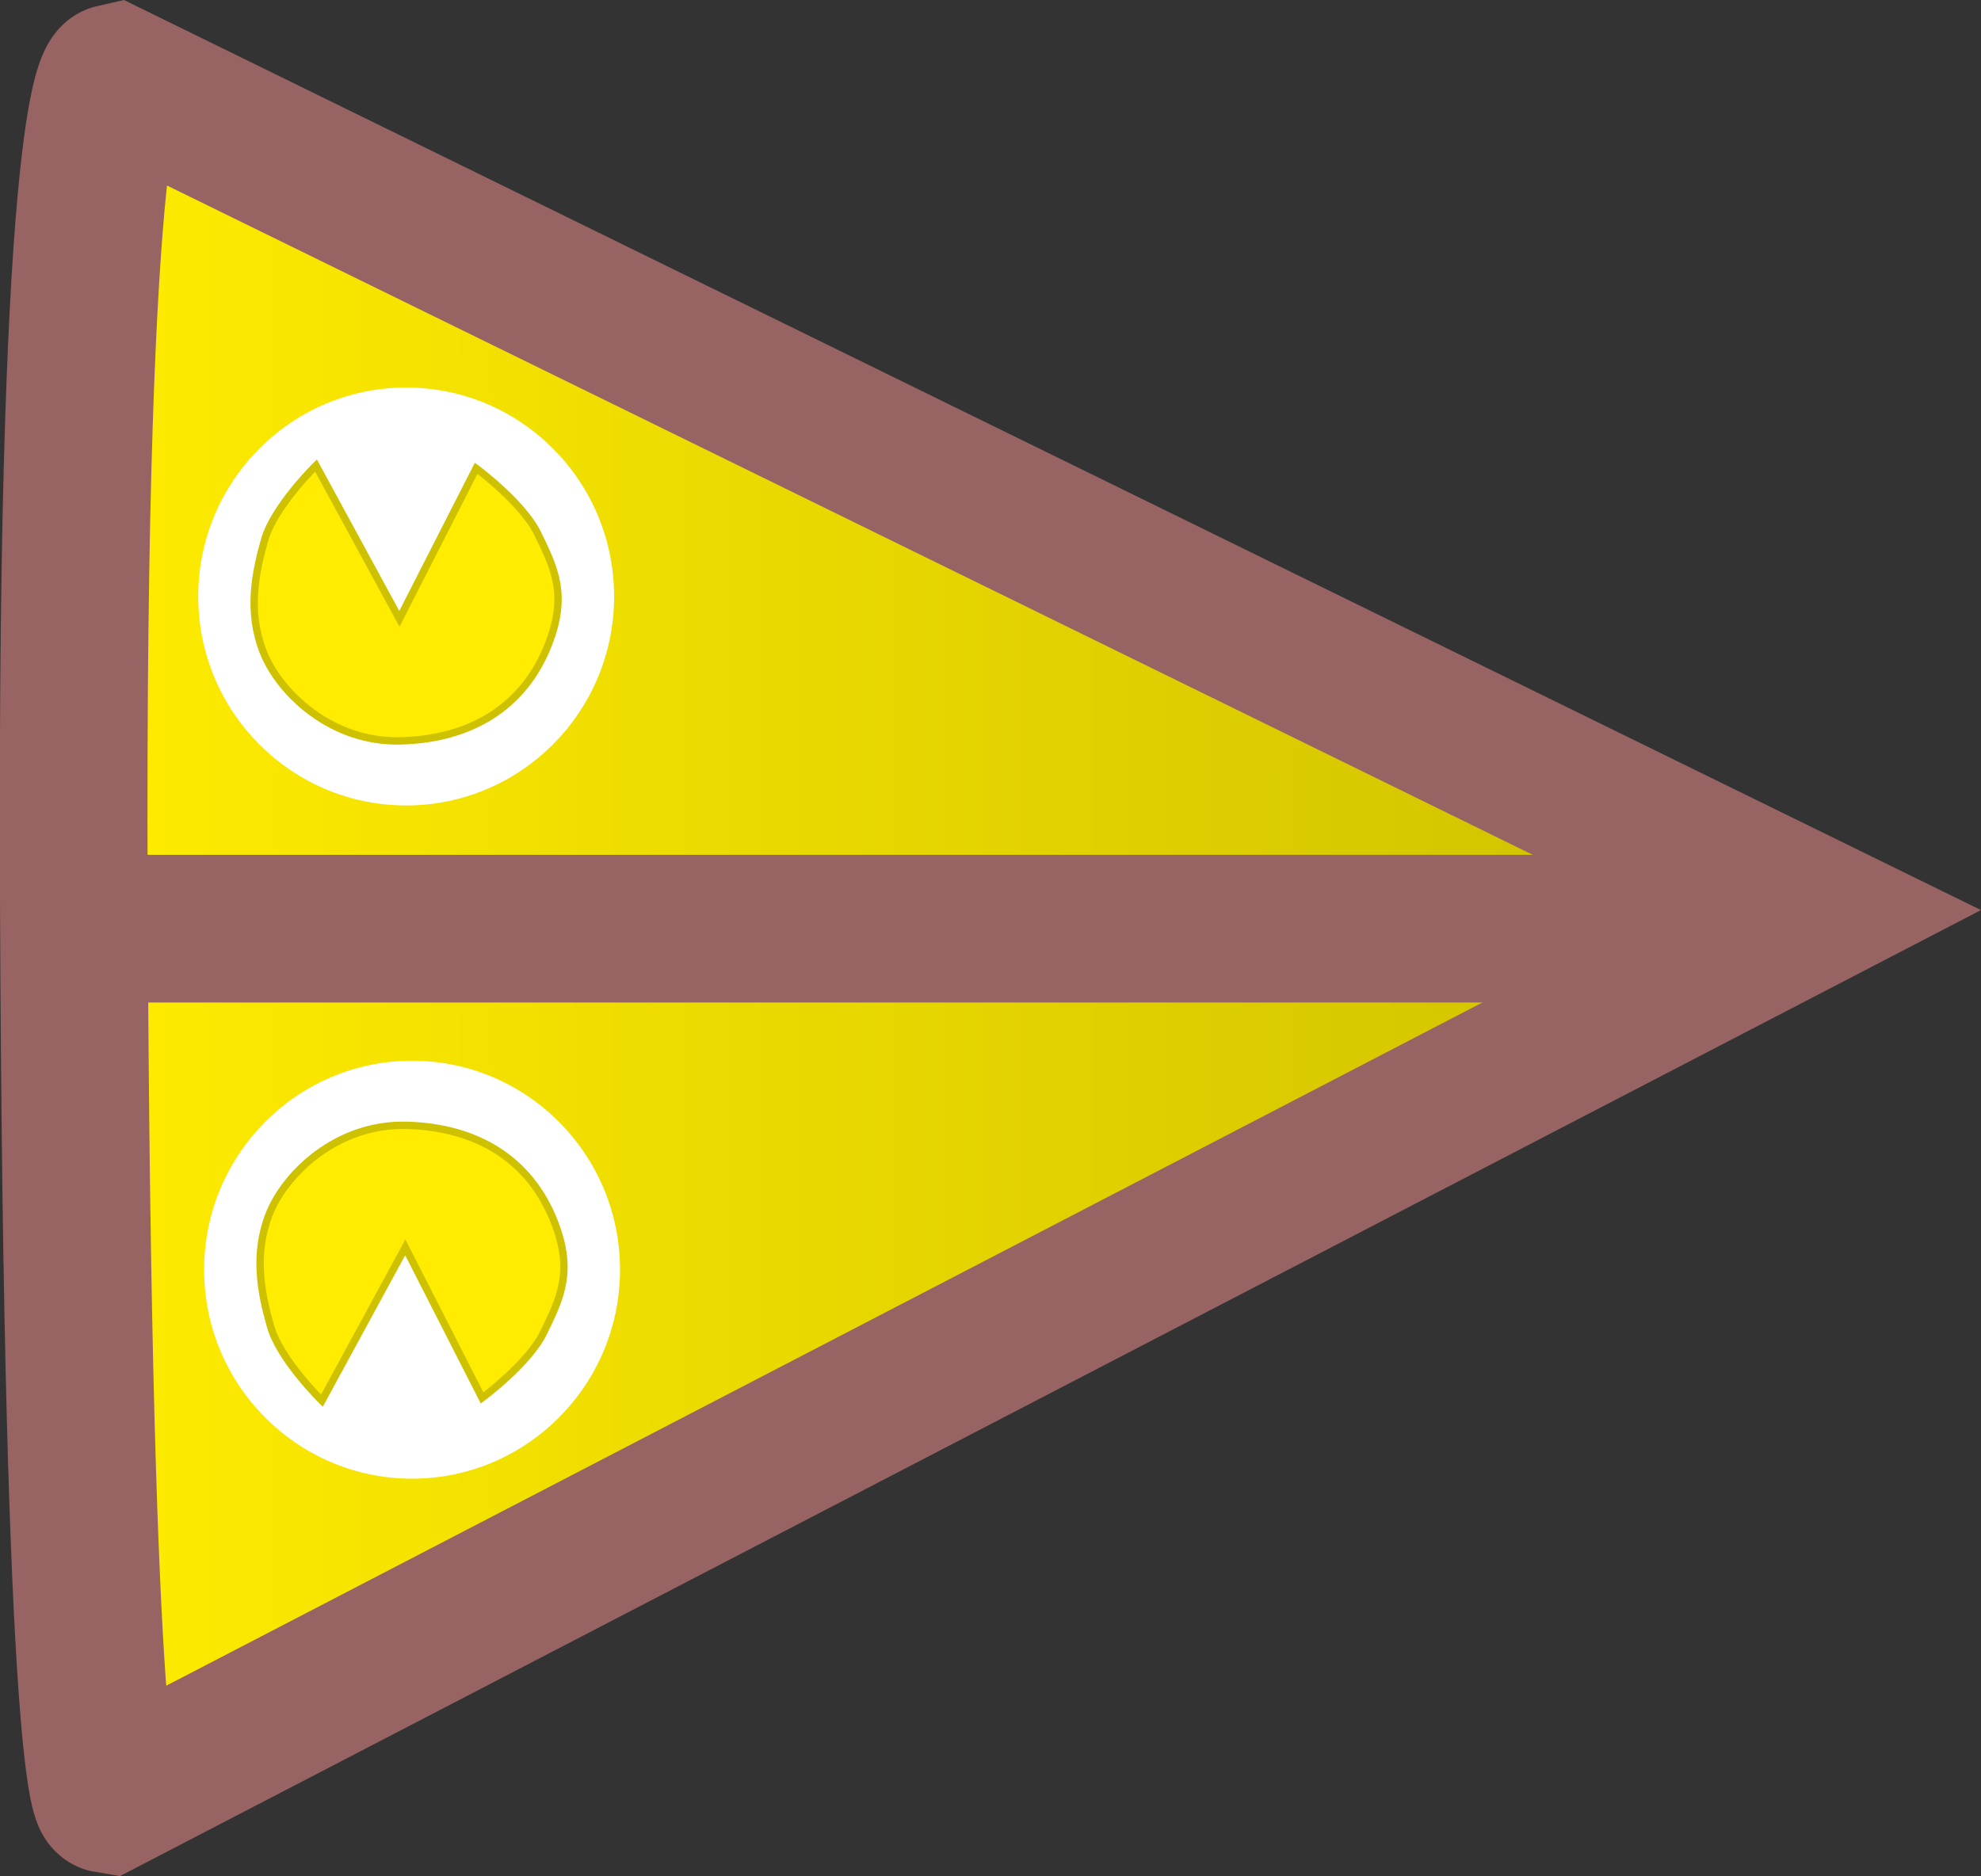 <svg version="1.1" xmlns="http://www.w3.org/2000/svg" xmlns:xlink="http://www.w3.org/1999/xlink" width="67.075" height="63.536" viewBox="0,0,67.075,63.536"><rect x="0" y="0" width="67.075" height="63.536" fill="#333333" stroke="none"/><defs><linearGradient x1="208.957" y1="180.013" x2="267.988" y2="180.013" gradientUnits="userSpaceOnUse" id="color-1"><stop offset="0" stop-color="#ffec00"/><stop offset="1" stop-color="#cbbd00"/></linearGradient></defs><g transform="translate(-206.463,-148.232)"><g data-paper-data="{&quot;isPaintingLayer&quot;:true}" fill-rule="nonzero" stroke-linejoin="miter" stroke-miterlimit="10" stroke-dasharray="" stroke-dashoffset="0" style="mix-blend-mode: normal"><path d="M267.988,179.117l-57.878,30.05c0,0 -1.028,-0.168 -1.148,-30.643c-0.108,-27.342 1.379,-27.664 1.379,-27.664z" fill="url(#color-1)" stroke="#976363" stroke-width="5" stroke-linecap="round"/><path d="M209.895,179.682h53.578" fill="none" stroke="#976363" stroke-width="5" stroke-linecap="round"/><path d="M225.193,163.431c1.275,1.28 2.063,3.049 2.063,5.002c0,1.952 -0.788,3.722 -2.063,5.002c-1.275,1.282 -3.036,2.075 -4.978,2.075c-1.942,0 -3.703,-0.793 -4.978,-2.075c-1.275,-1.28 -2.063,-3.049 -2.063,-5.002c0,-1.952 0.788,-3.722 2.063,-5.002c1.275,-1.282 3.036,-2.075 4.978,-2.075c1.942,0 3.703,0.793 4.978,2.075z" data-paper-data="{&quot;index&quot;:null}" fill="#ffffff" stroke="none" stroke-width="1" stroke-linecap="butt"/><path d="M222.585,164.092c0,0 1.564,1.152 2.079,2.202c0.591,1.205 1.013,2.098 0.374,3.745c-0.833,2.149 -2.652,3.222 -5.006,3.284c-2.355,0.062 -4.121,-1.636 -4.662,-3.028c-0.525,-1.352 -0.269,-2.65 0.053,-3.779c0.321,-1.129 1.739,-2.518 1.739,-2.518l2.824,5.193z" data-paper-data="{&quot;origRot&quot;:0,&quot;index&quot;:null}" fill="#ffec00" stroke="#cec100" stroke-width="0.25" stroke-linecap="butt"/><path d="M220.415,198.309c-1.942,0 -3.703,-0.793 -4.978,-2.075c-1.275,-1.28 -2.063,-3.049 -2.063,-5.002c0,-1.952 0.788,-3.722 2.063,-5.002c1.275,-1.282 3.036,-2.075 4.978,-2.075c1.942,0 3.703,0.793 4.978,2.075c1.275,1.28 2.063,3.049 2.063,5.002c0,1.952 -0.788,3.722 -2.063,5.002c-1.275,1.282 -3.036,2.075 -4.978,2.075z" data-paper-data="{&quot;index&quot;:null}" fill="#ffffff" stroke="none" stroke-width="1" stroke-linecap="butt"/><path d="M220.186,190.475l-2.824,5.193c0,0 -1.418,-1.388 -1.739,-2.518c-0.321,-1.129 -0.578,-2.428 -0.053,-3.779c0.541,-1.392 2.307,-3.091 4.662,-3.028c2.355,0.062 4.173,1.135 5.006,3.284c0.639,1.647 0.217,2.54 -0.374,3.745c-0.515,1.05 -2.079,2.202 -2.079,2.202z" data-paper-data="{&quot;origRot&quot;:0,&quot;index&quot;:null}" fill="#ffec00" stroke="#cec100" stroke-width="0.25" stroke-linecap="butt"/></g></g></svg>